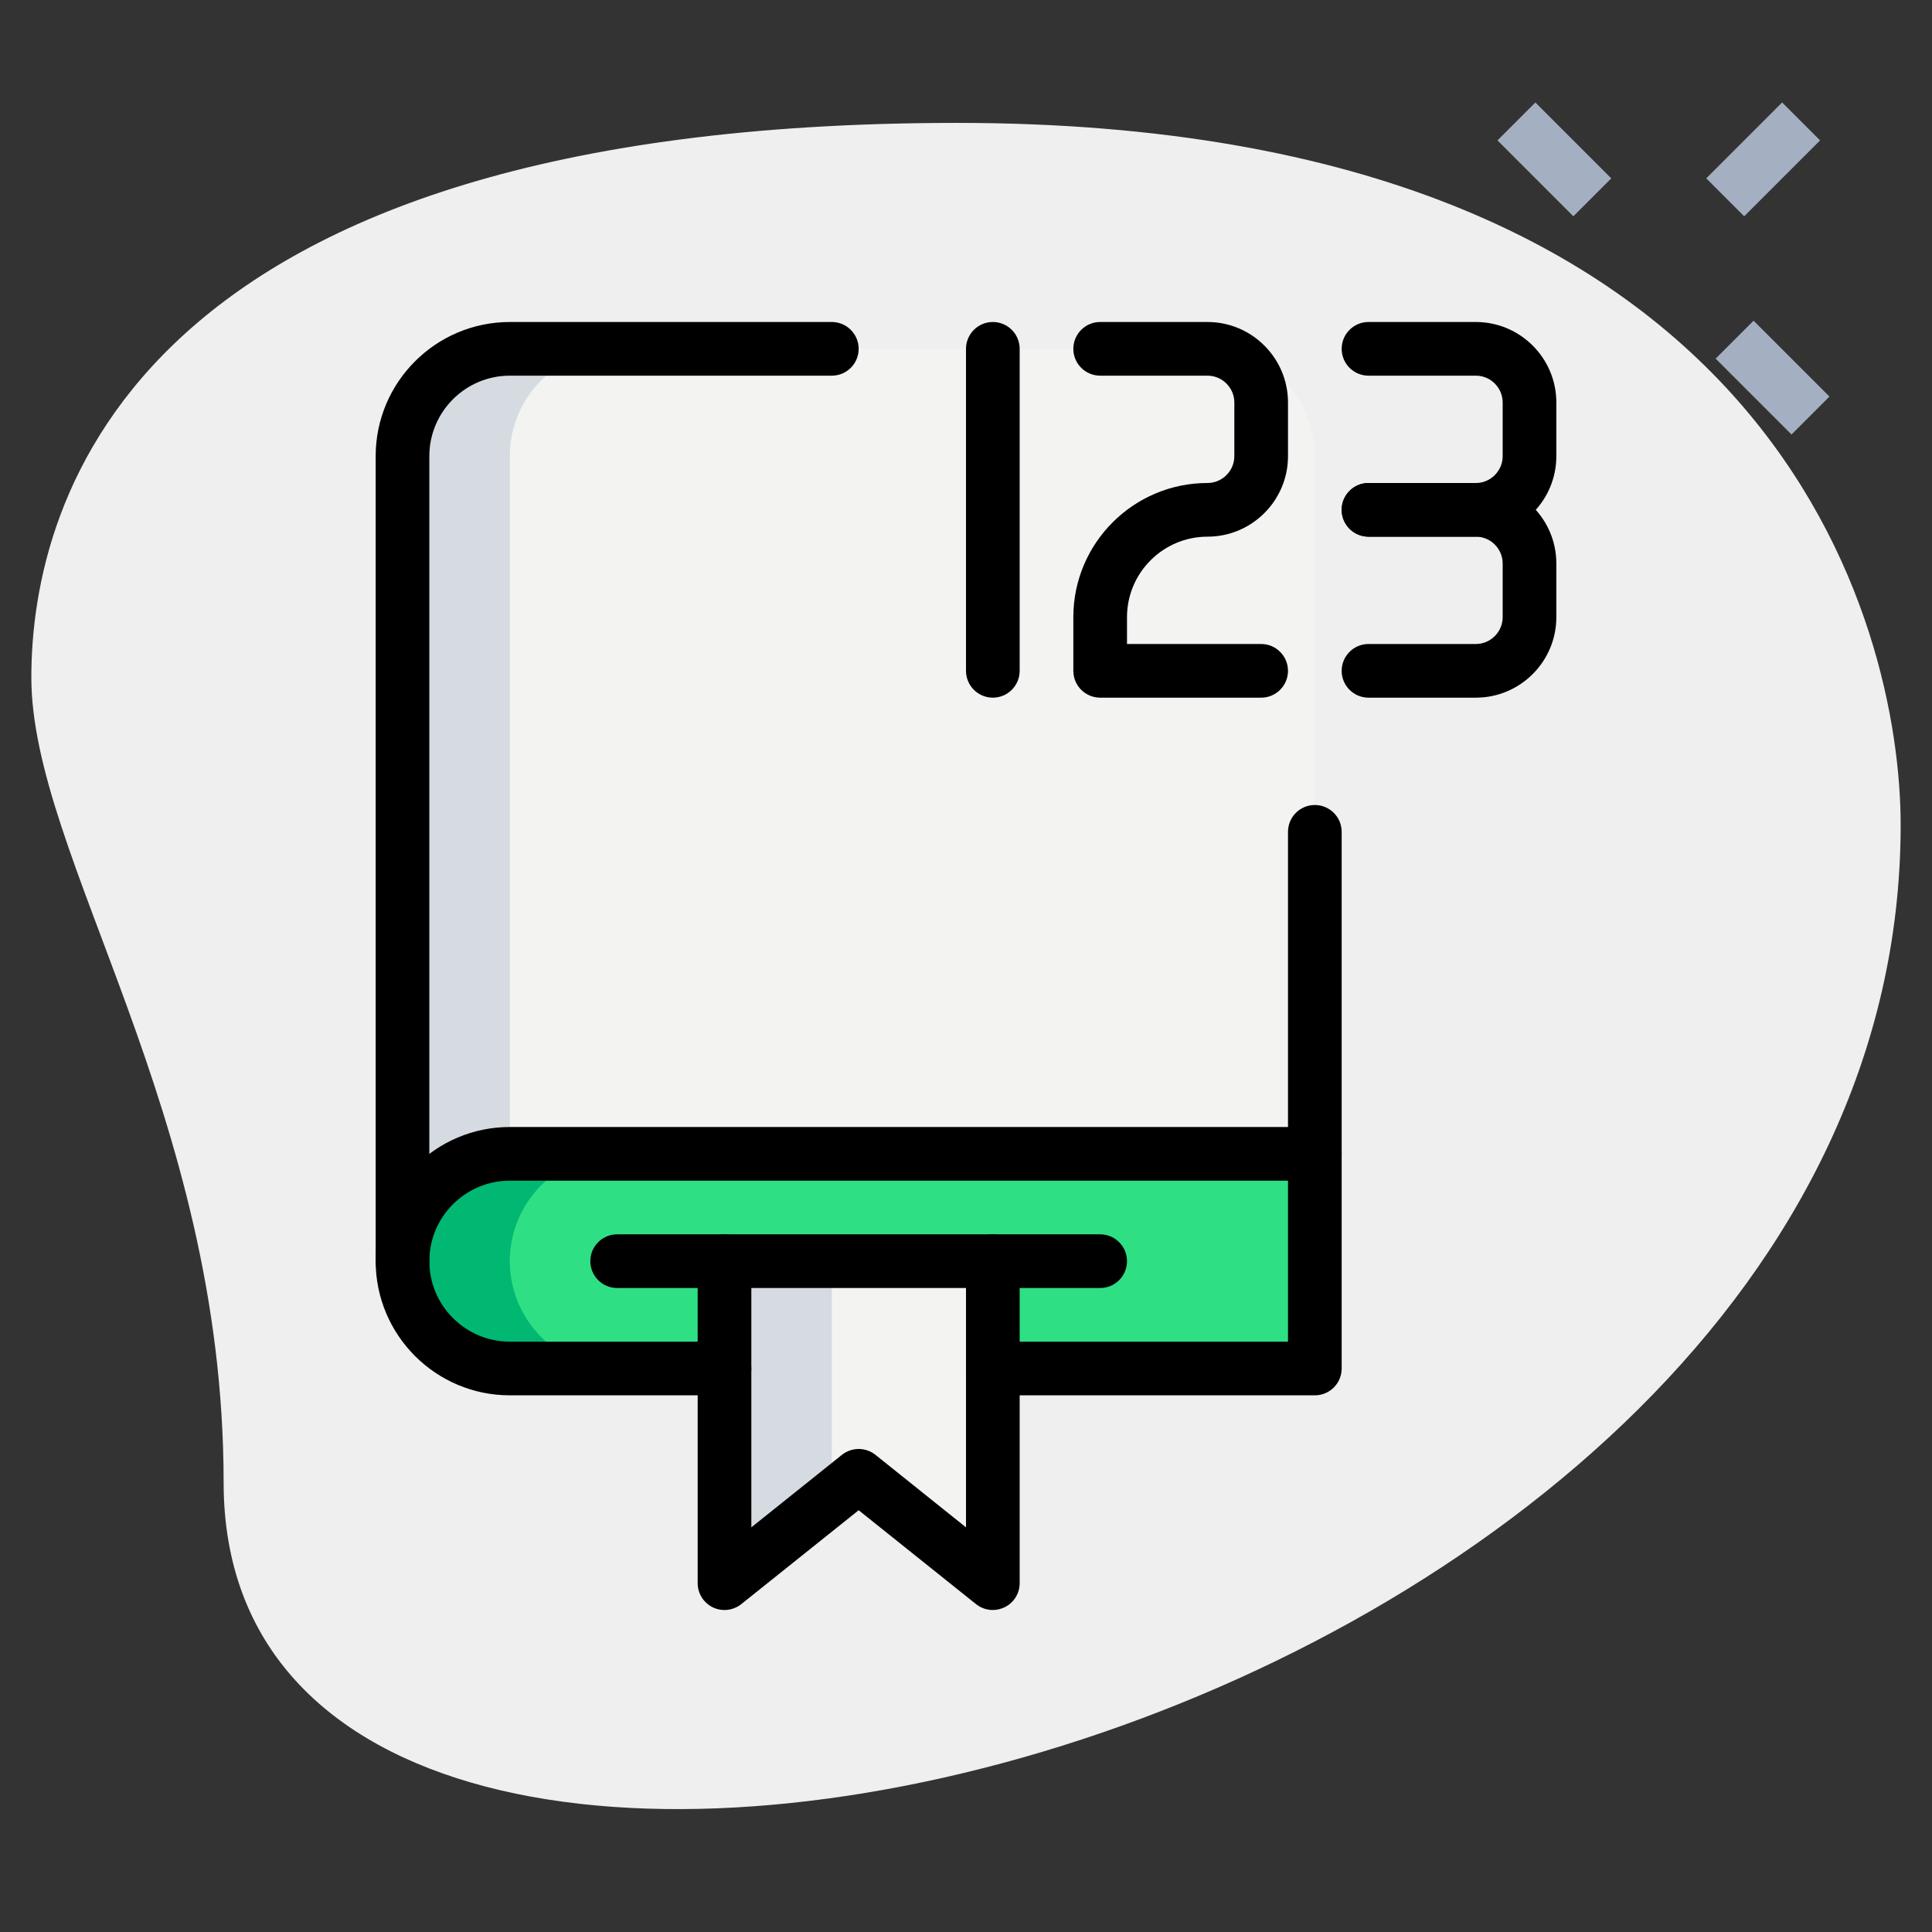 <svg id="_x31_px" enable-background="new 0 0 36 36" height="512" viewBox="0 0 36 36" width="512" xmlns="http://www.w3.org/2000/svg"><rect x="0" y="0" width="36" height="36" fill="#333333" stroke="none"/><path d="m4.167 27.623c0-6.917-3.583-11.667-3.583-15s1.916-10.333 17.249-10.333 17.583 9.417 17.583 13.083c.001 17.167-31.249 24.5-31.249 12.25z" fill="#efefef"/><g fill="#a4afc1"><path d="m28.467 1.967h1v2h-1z" transform="matrix(.707 -.707 .707 .707 6.386 21.352)"/><path d="m32.533 6.033h1v2h-1z" transform="matrix(.707 -.707 .707 .707 4.702 25.418)"/><path d="m31.857 2.467h2v1h-2z" transform="matrix(.707 -.707 .707 .707 7.526 24.102)"/></g><path d="m7.5 23.5h17v-15c0-1.105-.895-2-2-2h-6-7c-1.105 0-2 .895-2 2z" fill="#f3f3f1"/><path d="m18.5 25.5h6v-4h-15c-1.105 0-2 .895-2 2 0 1.105.895 2 2 2h4z" fill="#2fdf84"/><path d="m13.5 23.5v6l2.5-2 2.5 2v-6z" fill="#f3f3f1"/><path d="m11.5 6.5h-2c-1.105 0-2 .895-2 2v15h2v-15c0-1.105.895-2 2-2z" fill="#d5dbe1"/><path d="m9.5 23.5c0-1.105.895-2 2-2h-2c-1.105 0-2 .895-2 2s.895 2 2 2h2c-1.105 0-2-.895-2-2z" fill="#00b871"/><path d="m15.5 23.5h-2v6l2-1.6z" fill="#d5dbe1"/><path d="m18.5 13c-.276 0-.5-.224-.5-.5v-6c0-.276.224-.5.5-.5s.5.224.5.5v6c0 .276-.224.5-.5.5z"/><path d="m23.5 13h-3c-.276 0-.5-.224-.5-.5v-1c0-1.379 1.121-2.5 2.5-2.5.275 0 .5-.225.5-.5v-1c0-.275-.225-.5-.5-.5h-2c-.276 0-.5-.224-.5-.5s.224-.5.5-.5h2c.827 0 1.5.673 1.5 1.5v1c0 .827-.673 1.5-1.5 1.5s-1.5.673-1.5 1.5v.5h2.5c.276 0 .5.224.5.5s-.224.5-.5.5z"/><path d="m27.5 13h-2c-.276 0-.5-.224-.5-.5s.224-.5.5-.5h2c.275 0 .5-.225.5-.5v-1c0-.275-.225-.5-.5-.5h-2c-.276 0-.5-.224-.5-.5s.224-.5.5-.5h2c.827 0 1.5.673 1.5 1.5v1c0 .827-.673 1.5-1.5 1.5z"/><path d="m27.5 10h-2c-.276 0-.5-.224-.5-.5s.224-.5.5-.5h2c.275 0 .5-.225.5-.5v-1c0-.275-.225-.5-.5-.5h-2c-.276 0-.5-.224-.5-.5s.224-.5.5-.5h2c.827 0 1.5.673 1.5 1.5v1c0 .827-.673 1.5-1.5 1.5z"/><path d="m7.5 24c-.276 0-.5-.224-.5-.5v-15c0-1.379 1.121-2.5 2.5-2.5h6c.276 0 .5.224.5.5s-.224.5-.5.5h-6c-.827 0-1.5.673-1.5 1.5v15c0 .276-.224.5-.5.5z"/><path d="m13.5 26h-4c-1.379 0-2.5-1.121-2.5-2.5s1.121-2.5 2.5-2.5h14.5v-5.5c0-.276.224-.5.5-.5s.5.224.5.5v6c0 .276-.224.5-.5.5h-15c-.827 0-1.5.673-1.5 1.5s.673 1.5 1.5 1.5h4c.276 0 .5.224.5.5s-.224.5-.5.5z"/><path d="m24.5 26h-6c-.276 0-.5-.224-.5-.5s.224-.5.5-.5h5.5v-3.5c0-.276.224-.5.5-.5s.5.224.5.5v4c0 .276-.224.5-.5.5z"/><path d="m18.5 30c-.111 0-.222-.037-.313-.109l-2.187-1.75-2.188 1.75c-.15.119-.354.143-.529.06-.173-.084-.283-.259-.283-.451v-6c0-.276.224-.5.5-.5s.5.224.5.5v4.96l1.688-1.351c.184-.146.441-.146.625 0l1.687 1.351v-4.96c0-.276.224-.5.5-.5s.5.224.5.5v6c0 .192-.11.367-.283.45-.07.033-.144.05-.217.05z"/><path d="m20.5 24h-9c-.276 0-.5-.224-.5-.5s.224-.5.5-.5h9c.276 0 .5.224.5.5s-.224.5-.5.5z"/></svg>